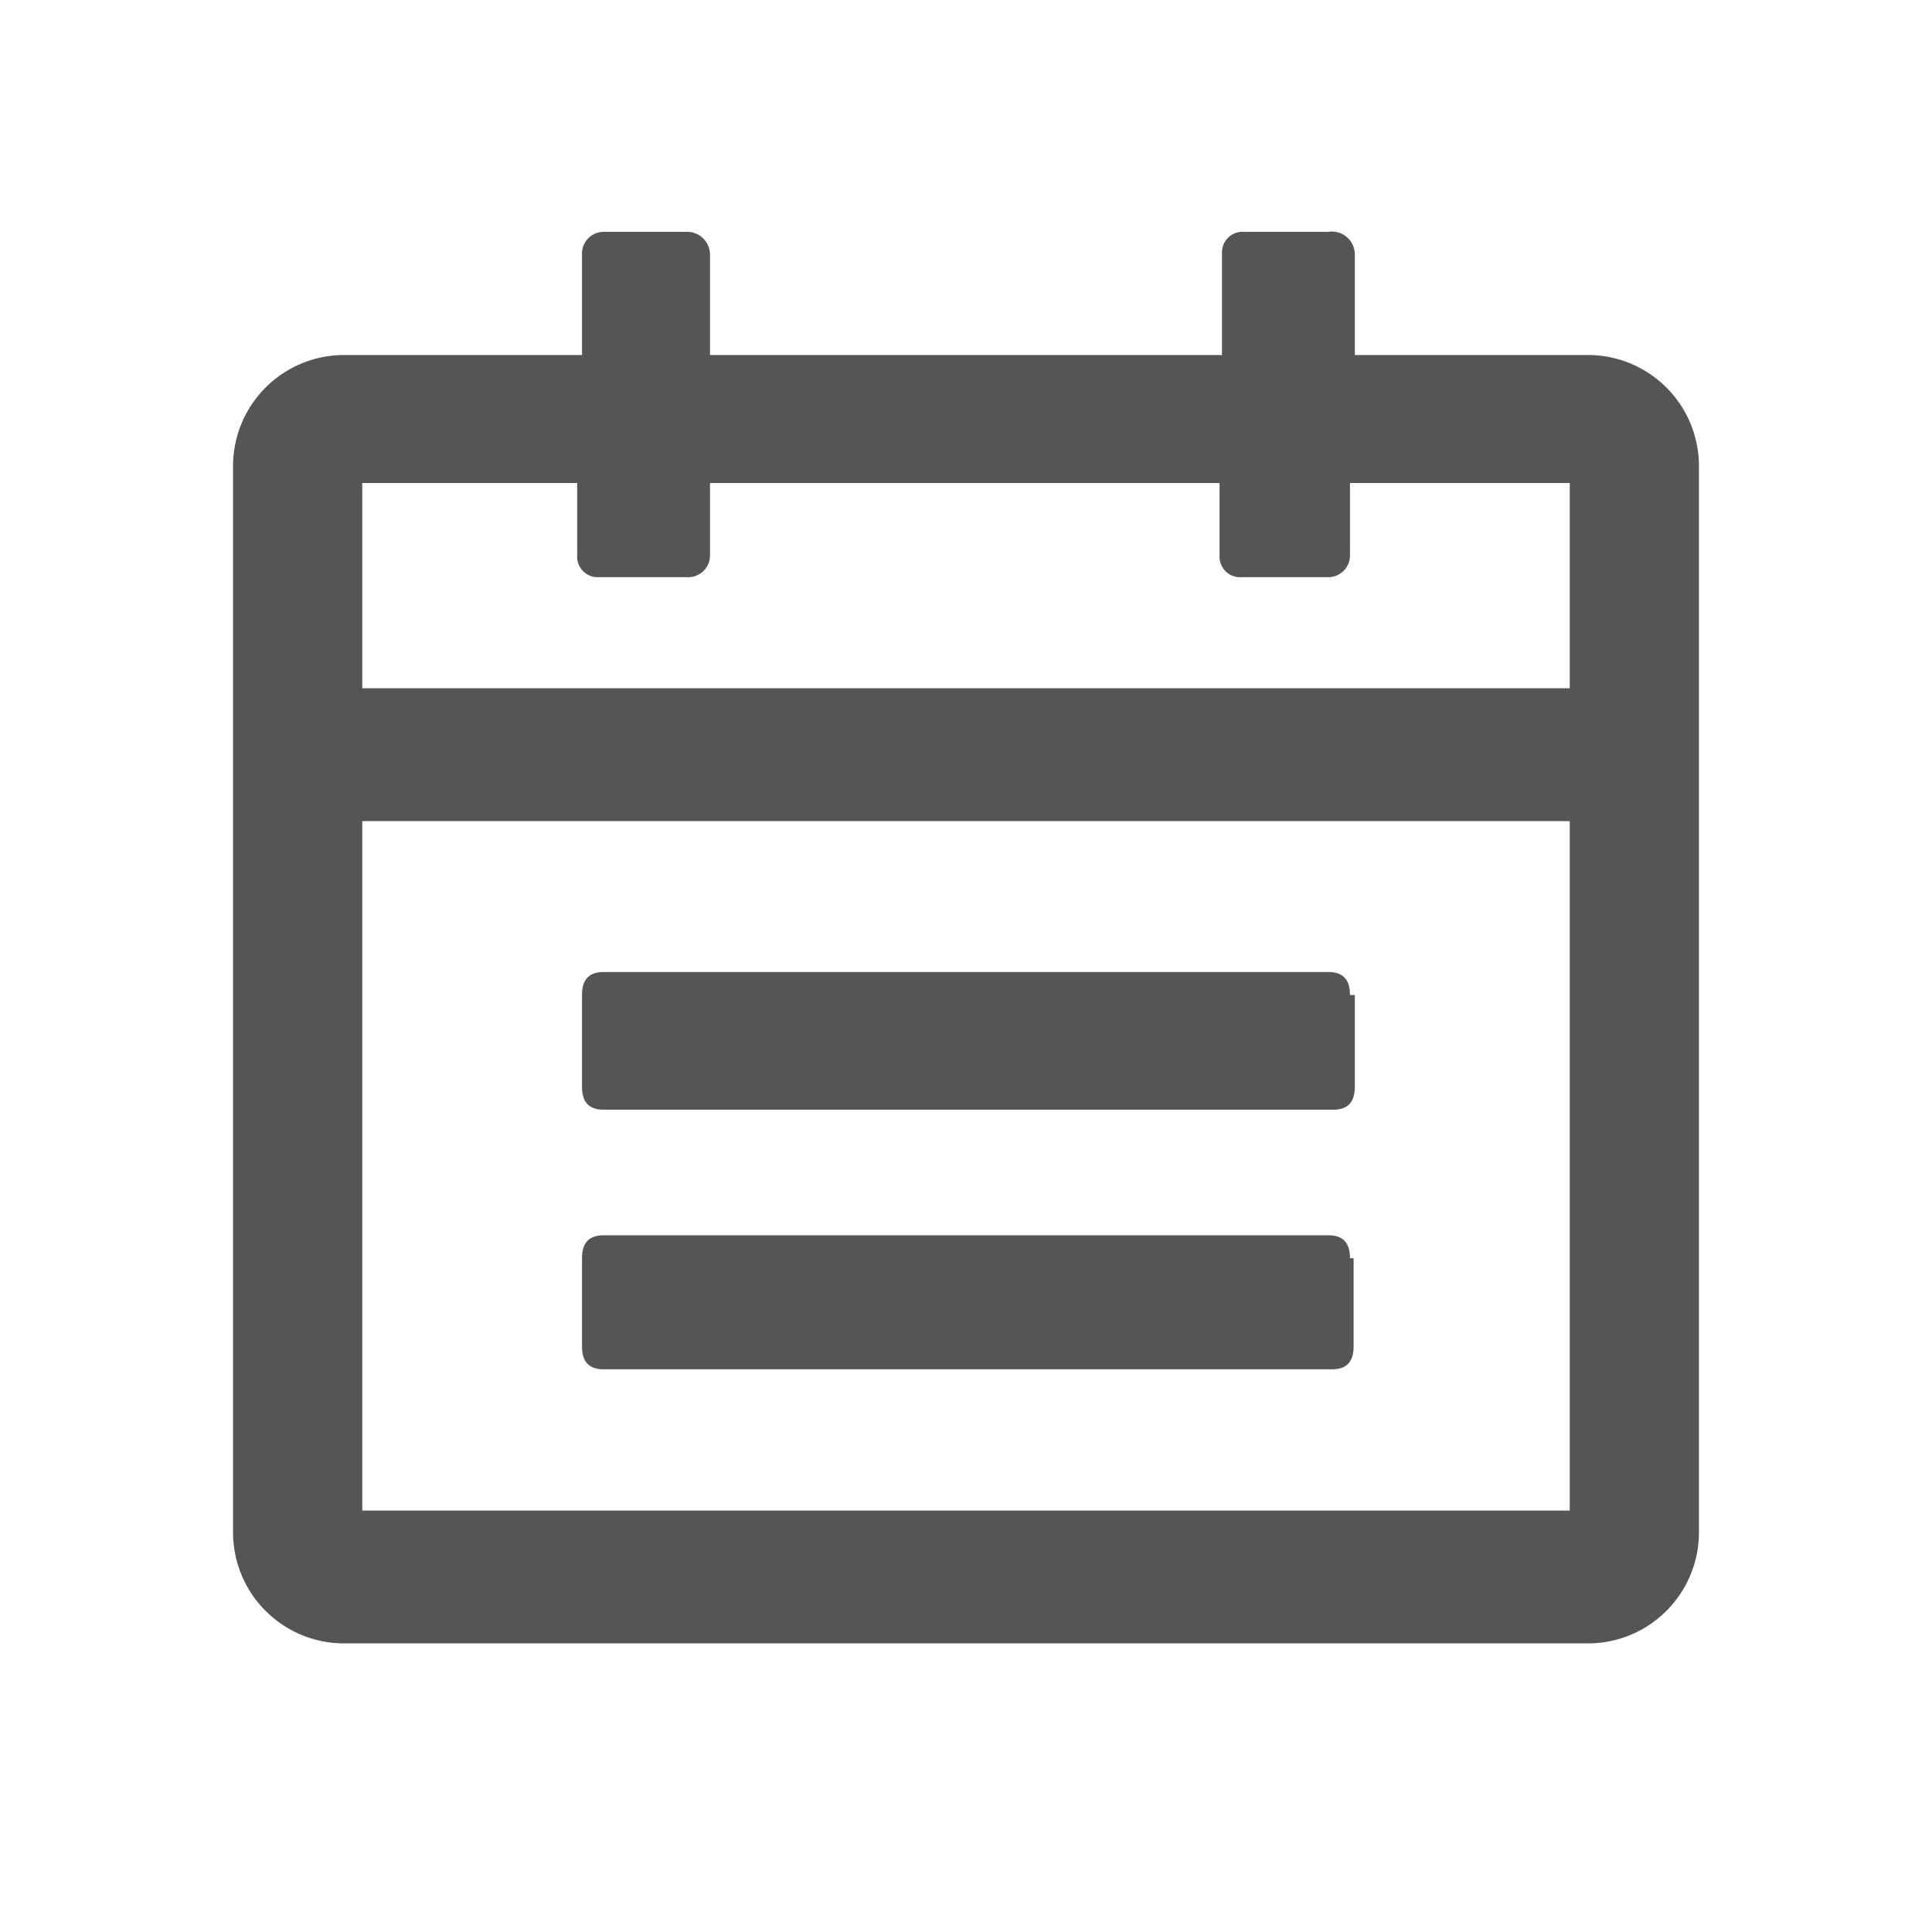 <?xml version="1.0" standalone="no"?><!DOCTYPE svg PUBLIC "-//W3C//DTD SVG 1.1//EN" "http://www.w3.org/Graphics/SVG/1.1/DTD/svg11.dtd"><svg class="icon" width="200px" height="200.00px" viewBox="0 0 1024 1024" version="1.1" xmlns="http://www.w3.org/2000/svg"><path fill="#555555" d="M718.08 527.36V576c0 8.32-3.84 12.16-11.52 12.16H320c-7.68 0-11.52-3.84-11.52-12.16v-48.64c0-8.32 3.84-12.16 11.52-12.16h384c7.68 0 11.52 3.84 11.52 12.16M717.44 666.88v46.72c0 8.32-3.84 12.16-11.52 12.16H320c-7.68 0-11.52-3.84-11.52-12.16v-46.72c0-8.32 3.84-12.16 11.52-12.16h384c7.68 0 11.52 3.84 11.52 12.16M841.6 188.16h-123.52v-53.12a12.16 12.16 0 0 0-14.08-12.16h-44.8a10.88 10.88 0 0 0-11.52 10.88v54.4H376.32v-53.12a12.16 12.16 0 0 0-11.52-12.16H320a11.52 11.52 0 0 0-11.52 10.88v54.4H182.4a58.88 58.88 0 0 0-58.88 58.88v565.12a58.88 58.88 0 0 0 58.88 58.88h659.2a58.88 58.88 0 0 0 58.88-58.88V247.04a58.88 58.88 0 0 0-58.88-58.88M305.92 256v38.4a10.88 10.88 0 0 0 10.24 11.52h48.64a11.52 11.52 0 0 0 11.52-11.52V256h270.08v38.4a10.88 10.88 0 0 0 10.24 11.52H704a11.52 11.52 0 0 0 11.52-11.52V256H832v108.8H192V256zM192 435.2h640v365.44H192z" /></svg>